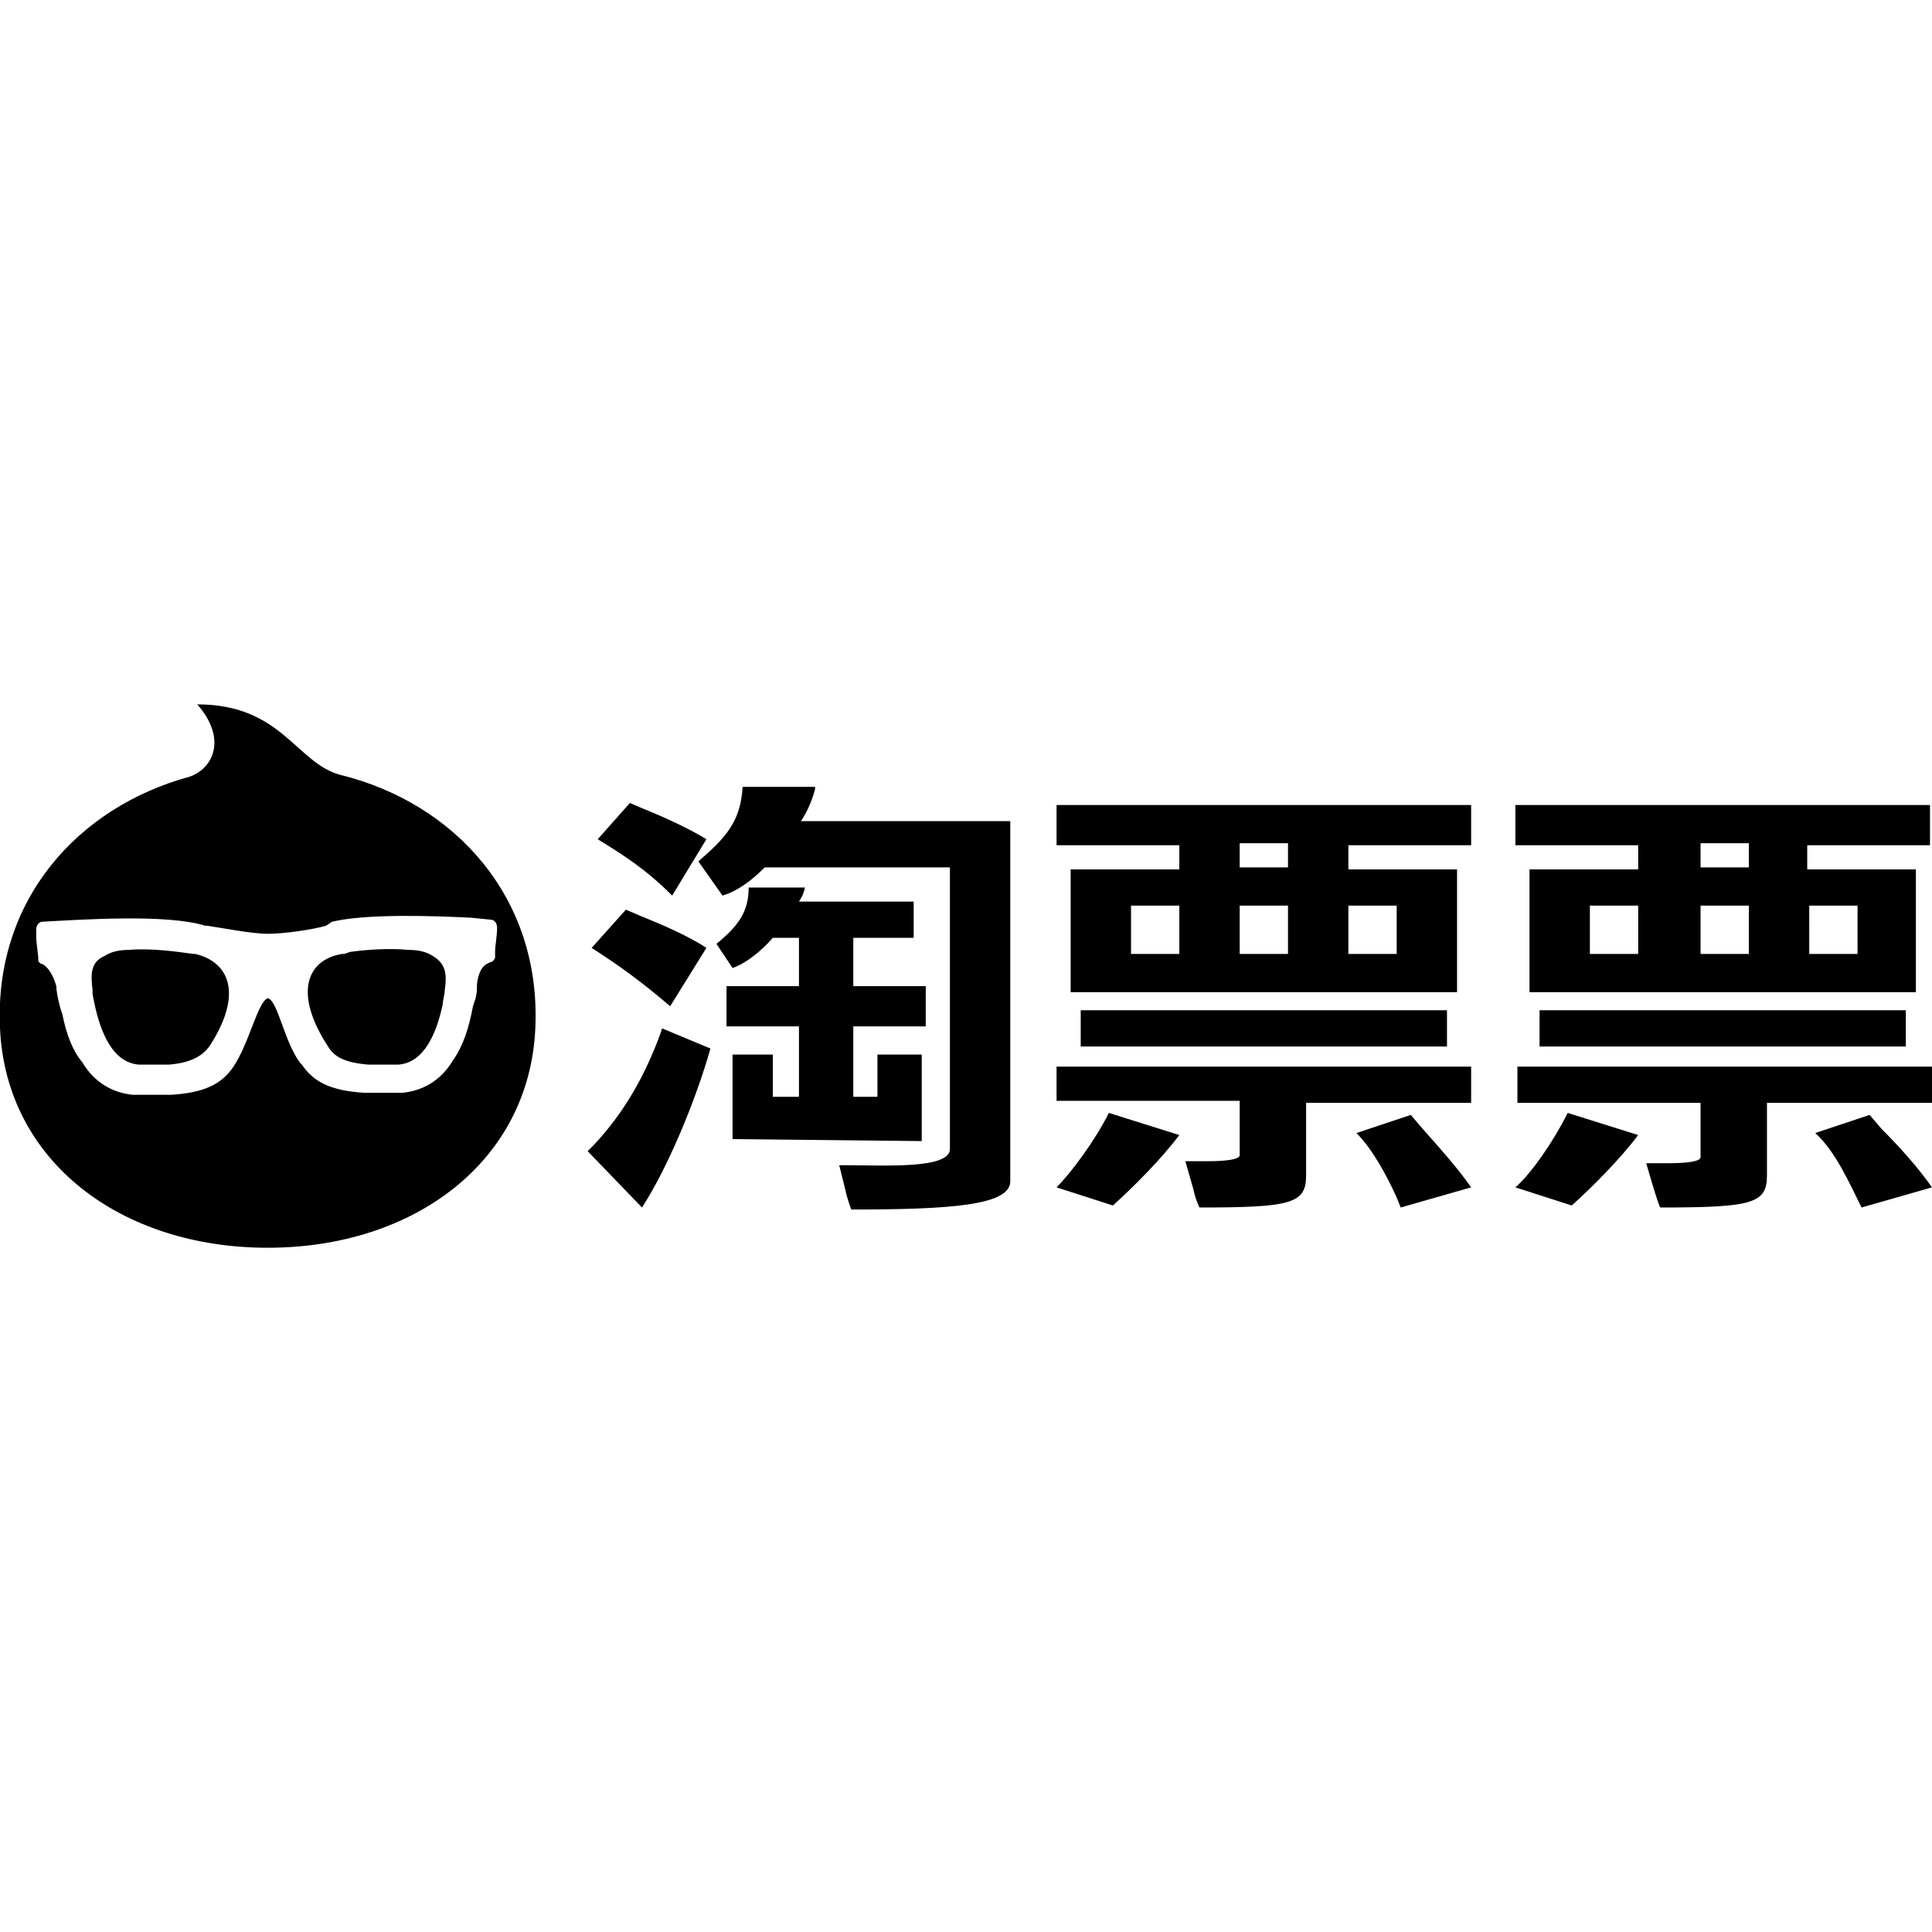 <svg xmlns="http://www.w3.org/2000/svg" viewBox="0 0 96 96">
  <path d="M73.1 53v1.8h-8.2v3.6c0 1.4-.7 1.6-5.3 1.6 0 0-.2-.4-.3-.9l-.4-1.4H60c1 0 1.6-.1 1.6-.3v-2.7h-9.1V53h20.6zm-18 2.3 3.5 1.1c-.9 1.2-2.3 2.6-3.3 3.5l-2.8-.9c.7-.7 1.9-2.3 2.6-3.7zm12.3 1 2.7-.9.6.7c.8.9 1.7 1.9 2.4 2.9l-3.5 1-.2-.5c-.5-1.1-1.2-2.4-2-3.2zm-13.7-6.1h18.2V52H53.7v-1.8zm4.9-7h-5.4v6.1h19.2v-6.1H67V42h6.1v-2H52.5v2h6.1v1.2zM56.2 45h2.4v2.4h-2.4V45zm5.5 0H64v2.4h-2.4V45zm7.8 2.4H67V45h2.4v2.4zM64 43.1h-2.4v-1.2H64v1.2zM96 53v1.8h-8.2v3.6c0 1.4-.7 1.6-5.3 1.6-.1-.1-.7-2.2-.7-2.2h1.1c1 0 1.6-.1 1.6-.3v-2.7h-9.1V53H96zm-18.1 2.3 3.5 1.1c-.9 1.2-2.3 2.6-3.3 3.5l-2.8-.9c.8-.7 1.9-2.3 2.6-3.7zm12.3 1 2.7-.9.6.7c.9.9 1.8 1.9 2.5 2.9l-3.5 1c-.6-1.2-1.3-2.8-2.3-3.7zm-13.7-6.1h18.2V52H76.5v-1.8zm4.9-7H76v6.1h19.2v-6.1h-5.4V42h6.1v-2H75.3v2h6.1v1.2zM79 45h2.4v2.4H79V45zm5.5 0h2.4v2.4h-2.4V45zm7.8 2.4h-2.4V45h2.4v2.4zm-5.4-4.3h-2.4v-1.2h2.4v1.2zm-46.4-3.9c-.1.4-.3 1-.7 1.6h10.4v17.9c0 1.2-3 1.4-7.9 1.4 0 0-.2-.5-.3-1l-.3-1.2h.4c1.8 0 5.1.2 5.1-.8v-14H38c-.7.7-1.4 1.2-2.1 1.4l-1.2-1.7c1.4-1.2 2.1-2 2.2-3.7h3.6zm-7.6 11.9 2.4 1c-.7 2.5-2.1 5.9-3.4 7.9l-2.7-2.8.3-.3c1.6-1.7 2.6-3.6 3.3-5.5l.1-.3zM40 44c0 .2-.1.5-.3.8h5.7v1.8h-3V49H46v2h-3.6v3.5h1.2v-2.1h2.2v4.3l-9.4-.1v-4.2h2v2.1h1.3V51h-3.6v-2h3.6v-2.4h-1.3c-.6.7-1.4 1.3-2 1.5l-.8-1.2c1.1-.9 1.6-1.6 1.6-2.8H40zm-10.6 3.1 1.7-1.9.7.3c1 .4 2.4 1 3.3 1.6L33.3 50c-1.4-1.2-2.5-2-3.9-2.9zm.3-5.4 1.6-1.8.7.3c1 .4 2.3 1 3.1 1.5l-1.7 2.8c-1.3-1.3-2.4-2-3.7-2.8zM9.8 35c4.2 0 4.9 2.9 7.1 3.5 5.7 1.4 10 6.1 9.7 12.6-.3 6.6-6 10.9-13.3 10.9S.3 57.7 0 51.1c-.3-6.4 3.9-11 9.4-12.5 1.2-.4 1.9-1.9.4-3.6zM2.1 45.8c-.1 0-.3.1-.3.4v.3c0 .4.1.9.1 1.1v.1c0 .1.1.2.2.2.2.1.5.4.7 1.1 0 .3.1.7.2 1.1l.1.3c.2 1 .5 1.8 1 2.4.6 1 1.5 1.5 2.5 1.6h1.9c1.6-.1 2.5-.5 3.1-1.4.8-1.2 1.2-3.2 1.7-3.4.5.1.8 2.1 1.6 3.2l.1.1c.6.9 1.5 1.3 3.1 1.4H20c1-.1 1.9-.6 2.5-1.6.5-.7.8-1.6 1-2.7l.1-.3c.1-.3.1-.5.1-.8.1-.8.4-1 .7-1.1.1 0 .2-.2.2-.2v-.3c0-.3.1-.8.1-1.2 0-.3-.2-.4-.3-.4l-1-.1c-2-.1-5.2-.2-6.9.2l-.3.2c-.7.2-2.1.4-2.9.4-.8 0-2.3-.3-3-.4h-.1c-1.9-.6-6.2-.3-8.1-.2zm4.3 1.4c1.1-.1 2.5.1 3.2.2h.1c1.7.4 2.4 2 .7 4.6-.3.4-.8.8-2 .9H6.9c-1.3-.1-1.9-1.6-2.2-3l-.1-.5v-.2c-.1-.8-.1-1.4.6-1.7.3-.2.7-.3 1.2-.3zm13.9 0c.5 0 .9.1 1.2.3.7.4.7 1 .6 1.7 0 .2-.1.5-.1.7-.3 1.4-.9 2.9-2.2 3h-1.5c-1.2-.1-1.7-.4-2-.9-1.7-2.6-1.1-4.3.7-4.6h.1l.3-.1c.7-.1 1.9-.2 2.9-.1z"/>
</svg>

